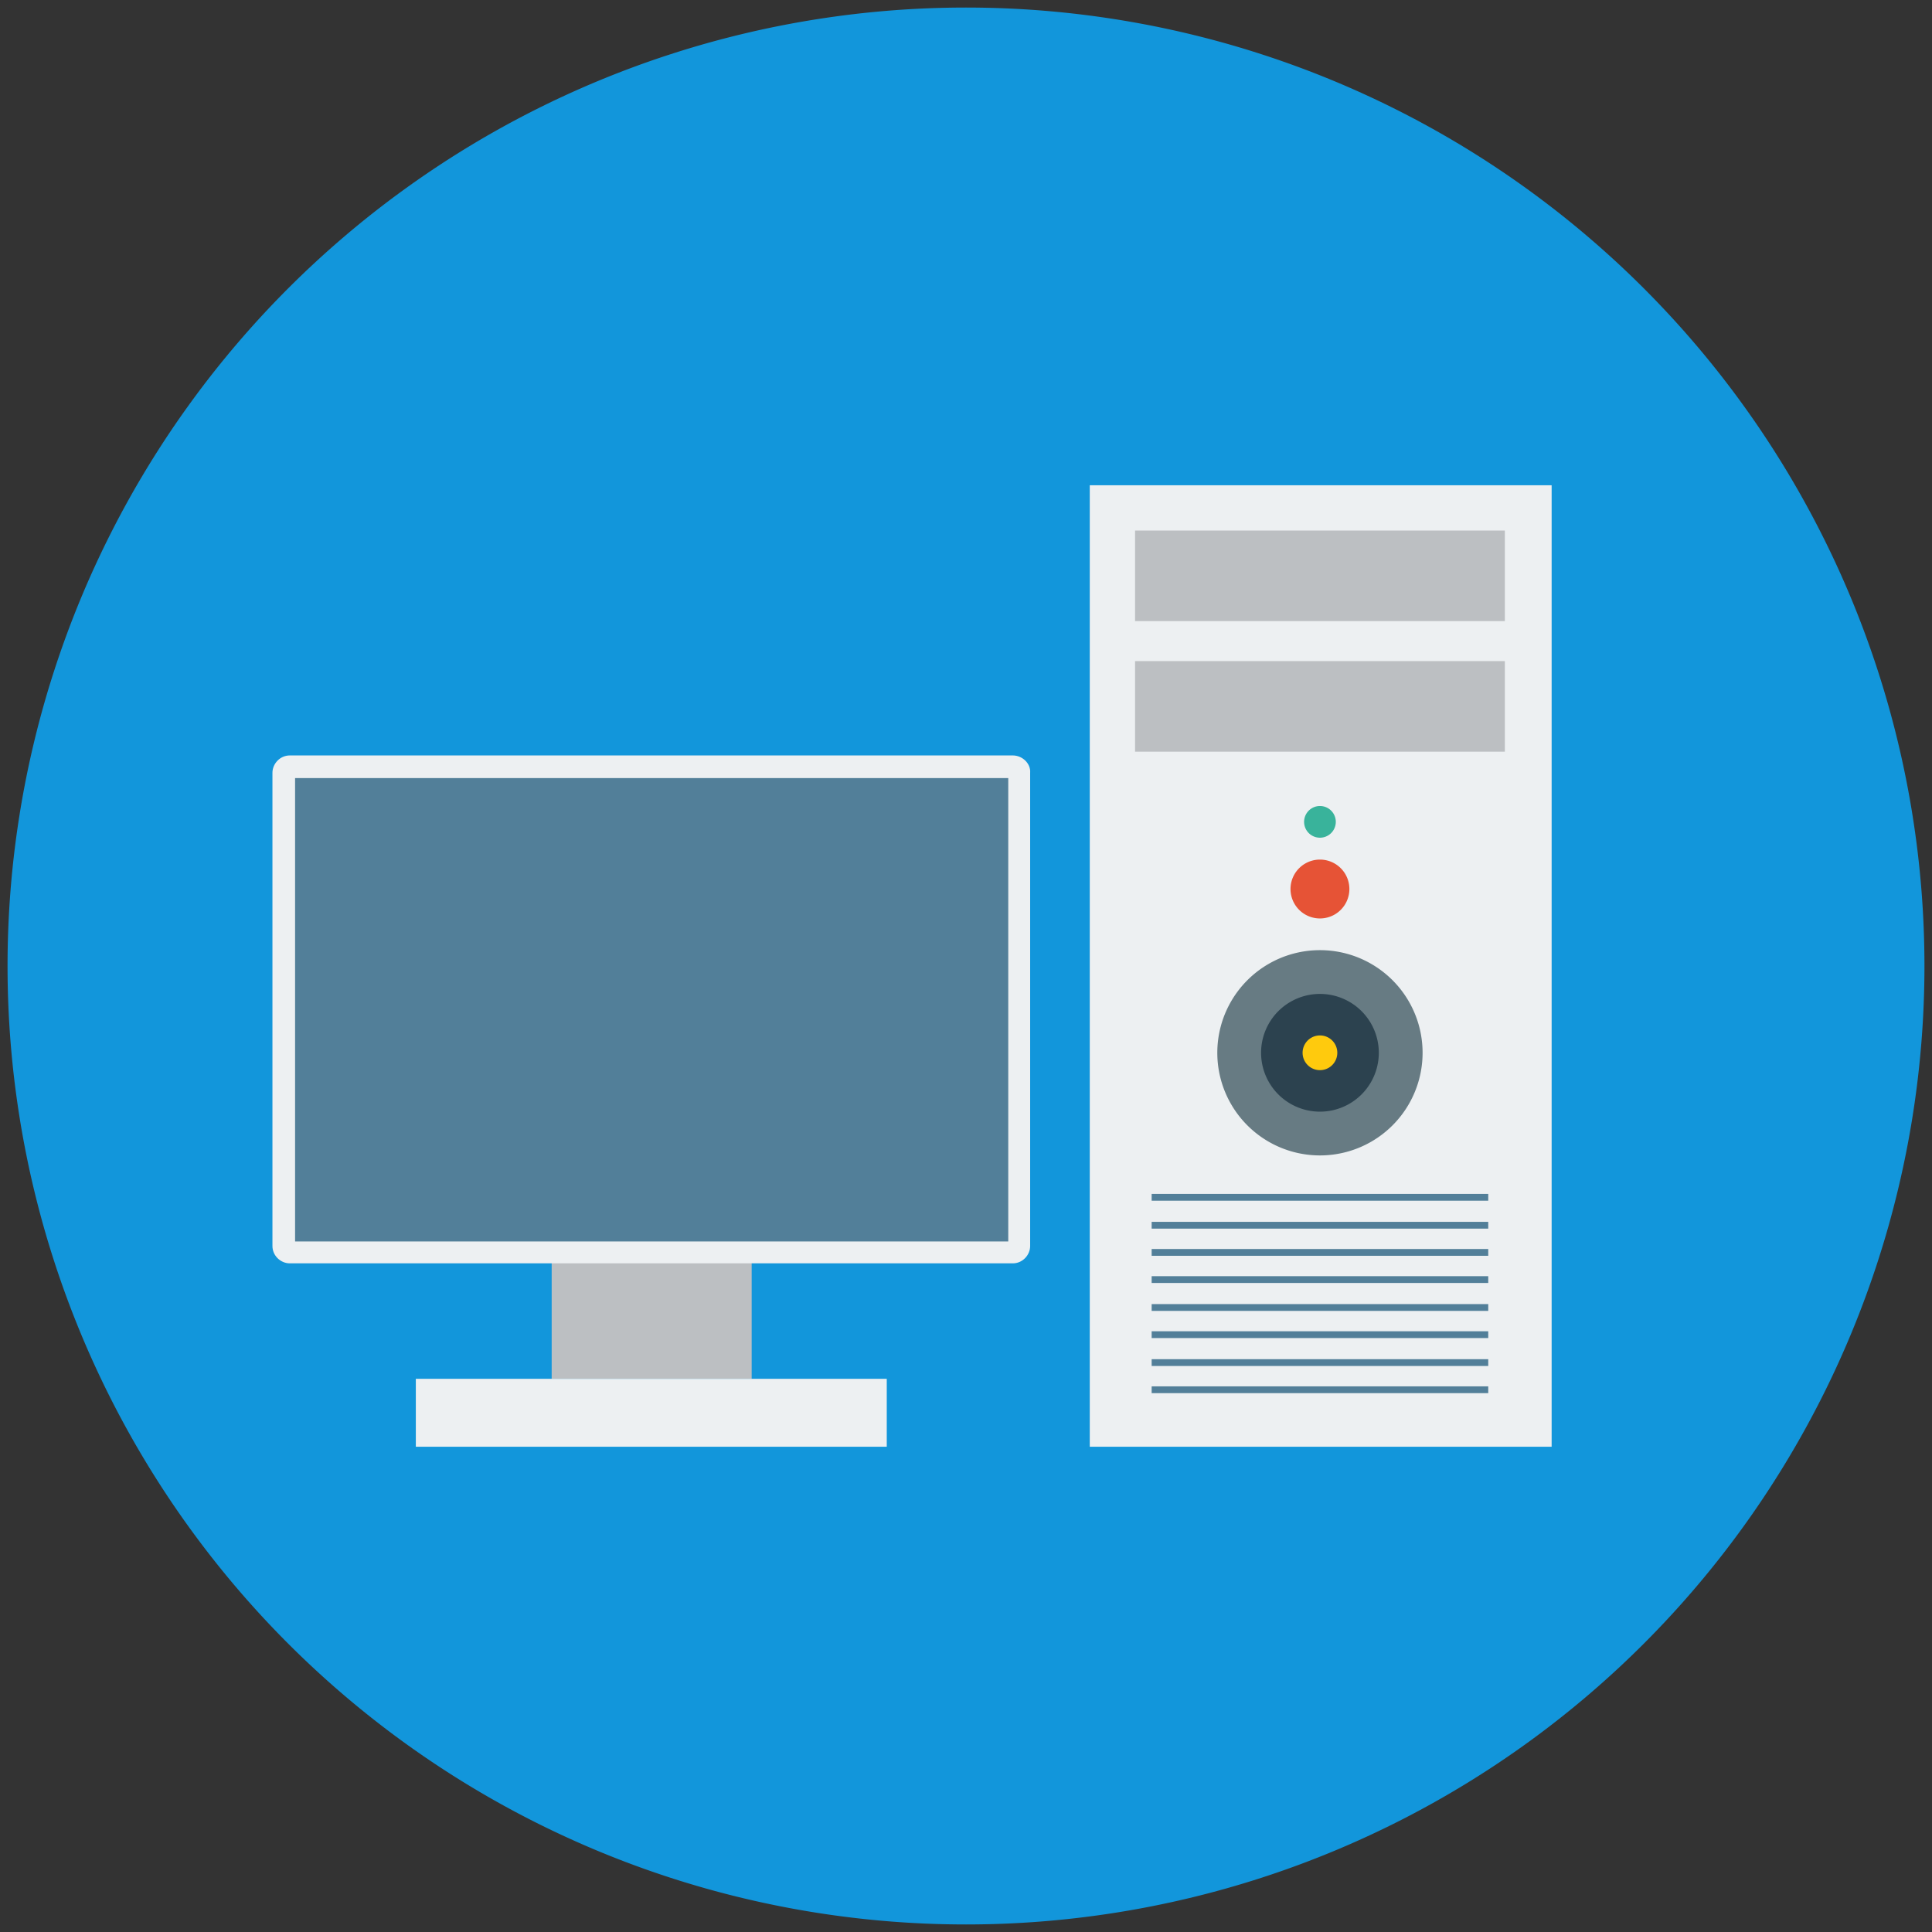 <?xml version="1.0" standalone="no"?><!DOCTYPE svg PUBLIC "-//W3C//DTD SVG 1.1//EN" "http://www.w3.org/Graphics/SVG/1.1/DTD/svg11.dtd"><svg t="1731314729851" class="icon" viewBox="0 0 1024 1024" version="1.1" xmlns="http://www.w3.org/2000/svg" p-id="1565" data-spm-anchor-id="a313x.search_index.0.i2.75f53a81Y4oUNQ" xmlns:xlink="http://www.w3.org/1999/xlink" width="130px" height="130px"><rect x="0" y="0" width="1024" height="1024" fill="#333333" stroke="none"/><path d="M512 512m-508 0a508 508 0 1 0 1016 0 508 508 0 1 0-1016 0Z" fill="#1296db" p-id="1566" data-spm-anchor-id="a313x.search_index.0.i0.75f53a81Y4oUNQ" class=""></path><path d="M292.4 664h106v66.8H292.4z" fill="#BCBFC2" p-id="1567"></path><path d="M398.4 730.8H220.4v36h249.6v-36zM577.6 257.2h244.8v509.6h-244.8z" fill="#EDF0F2" p-id="1568" data-spm-anchor-id="a313x.search_index.0.i3.75f53a81Y4oUNQ" class=""></path><path d="M601.6 281.2h196v48h-196zM601.6 350.4h196v48h-196z" fill="#BCBFC2" p-id="1569"></path><path d="M610.4 632.8h178.4v3.6h-178.4zM610.4 647.6h178.4v3.6h-178.4zM610.4 662h178.4v3.6h-178.4zM610.4 676.4h178.4v3.6h-178.4zM610.4 691.2h178.4v3.6h-178.4zM610.4 705.6h178.4v3.6h-178.4zM610.4 720.4h178.4v3.6h-178.4zM610.4 734.8h178.4v3.6h-178.4z" fill="#527F99" p-id="1570"></path><path d="M699.6 558m-54.4 0a54.4 54.4 0 1 0 108.8 0 54.4 54.4 0 1 0-108.8 0Z" fill="#677B83" p-id="1571"></path><path d="M699.6 558m-31.2 0a31.2 31.2 0 1 0 62.4 0 31.2 31.2 0 1 0-62.4 0Z" fill="#2C424F" p-id="1572"></path><path d="M699.6 558m-9.2 0a9.2 9.2 0 1 0 18.4 0 9.2 9.2 0 1 0-18.4 0Z" fill="#FFCA0D" p-id="1573"></path><path d="M699.6 471.2m-15.6 0a15.6 15.6 0 1 0 31.2 0 15.6 15.6 0 1 0-31.2 0Z" fill="#E65336" p-id="1574"></path><path d="M699.6 435.6m-8.4 0a8.4 8.4 0 1 0 16.8 0 8.4 8.4 0 1 0-16.8 0Z" fill="#39B39B" p-id="1575"></path><path d="M536.8 400.4H153.6c-5.2 0-9.2 4.4-9.2 9.2v250.8c0 5.2 4.4 9.2 9.2 9.2h383.2c5.2 0 9.2-4.4 9.2-9.2v-250.8c0.4-4.8-4-9.2-9.2-9.2z" fill="#EDF0F2" p-id="1576"></path><path d="M156.4 412.4h378v245.6H156.4z" fill="#527F99" p-id="1577"></path></svg>